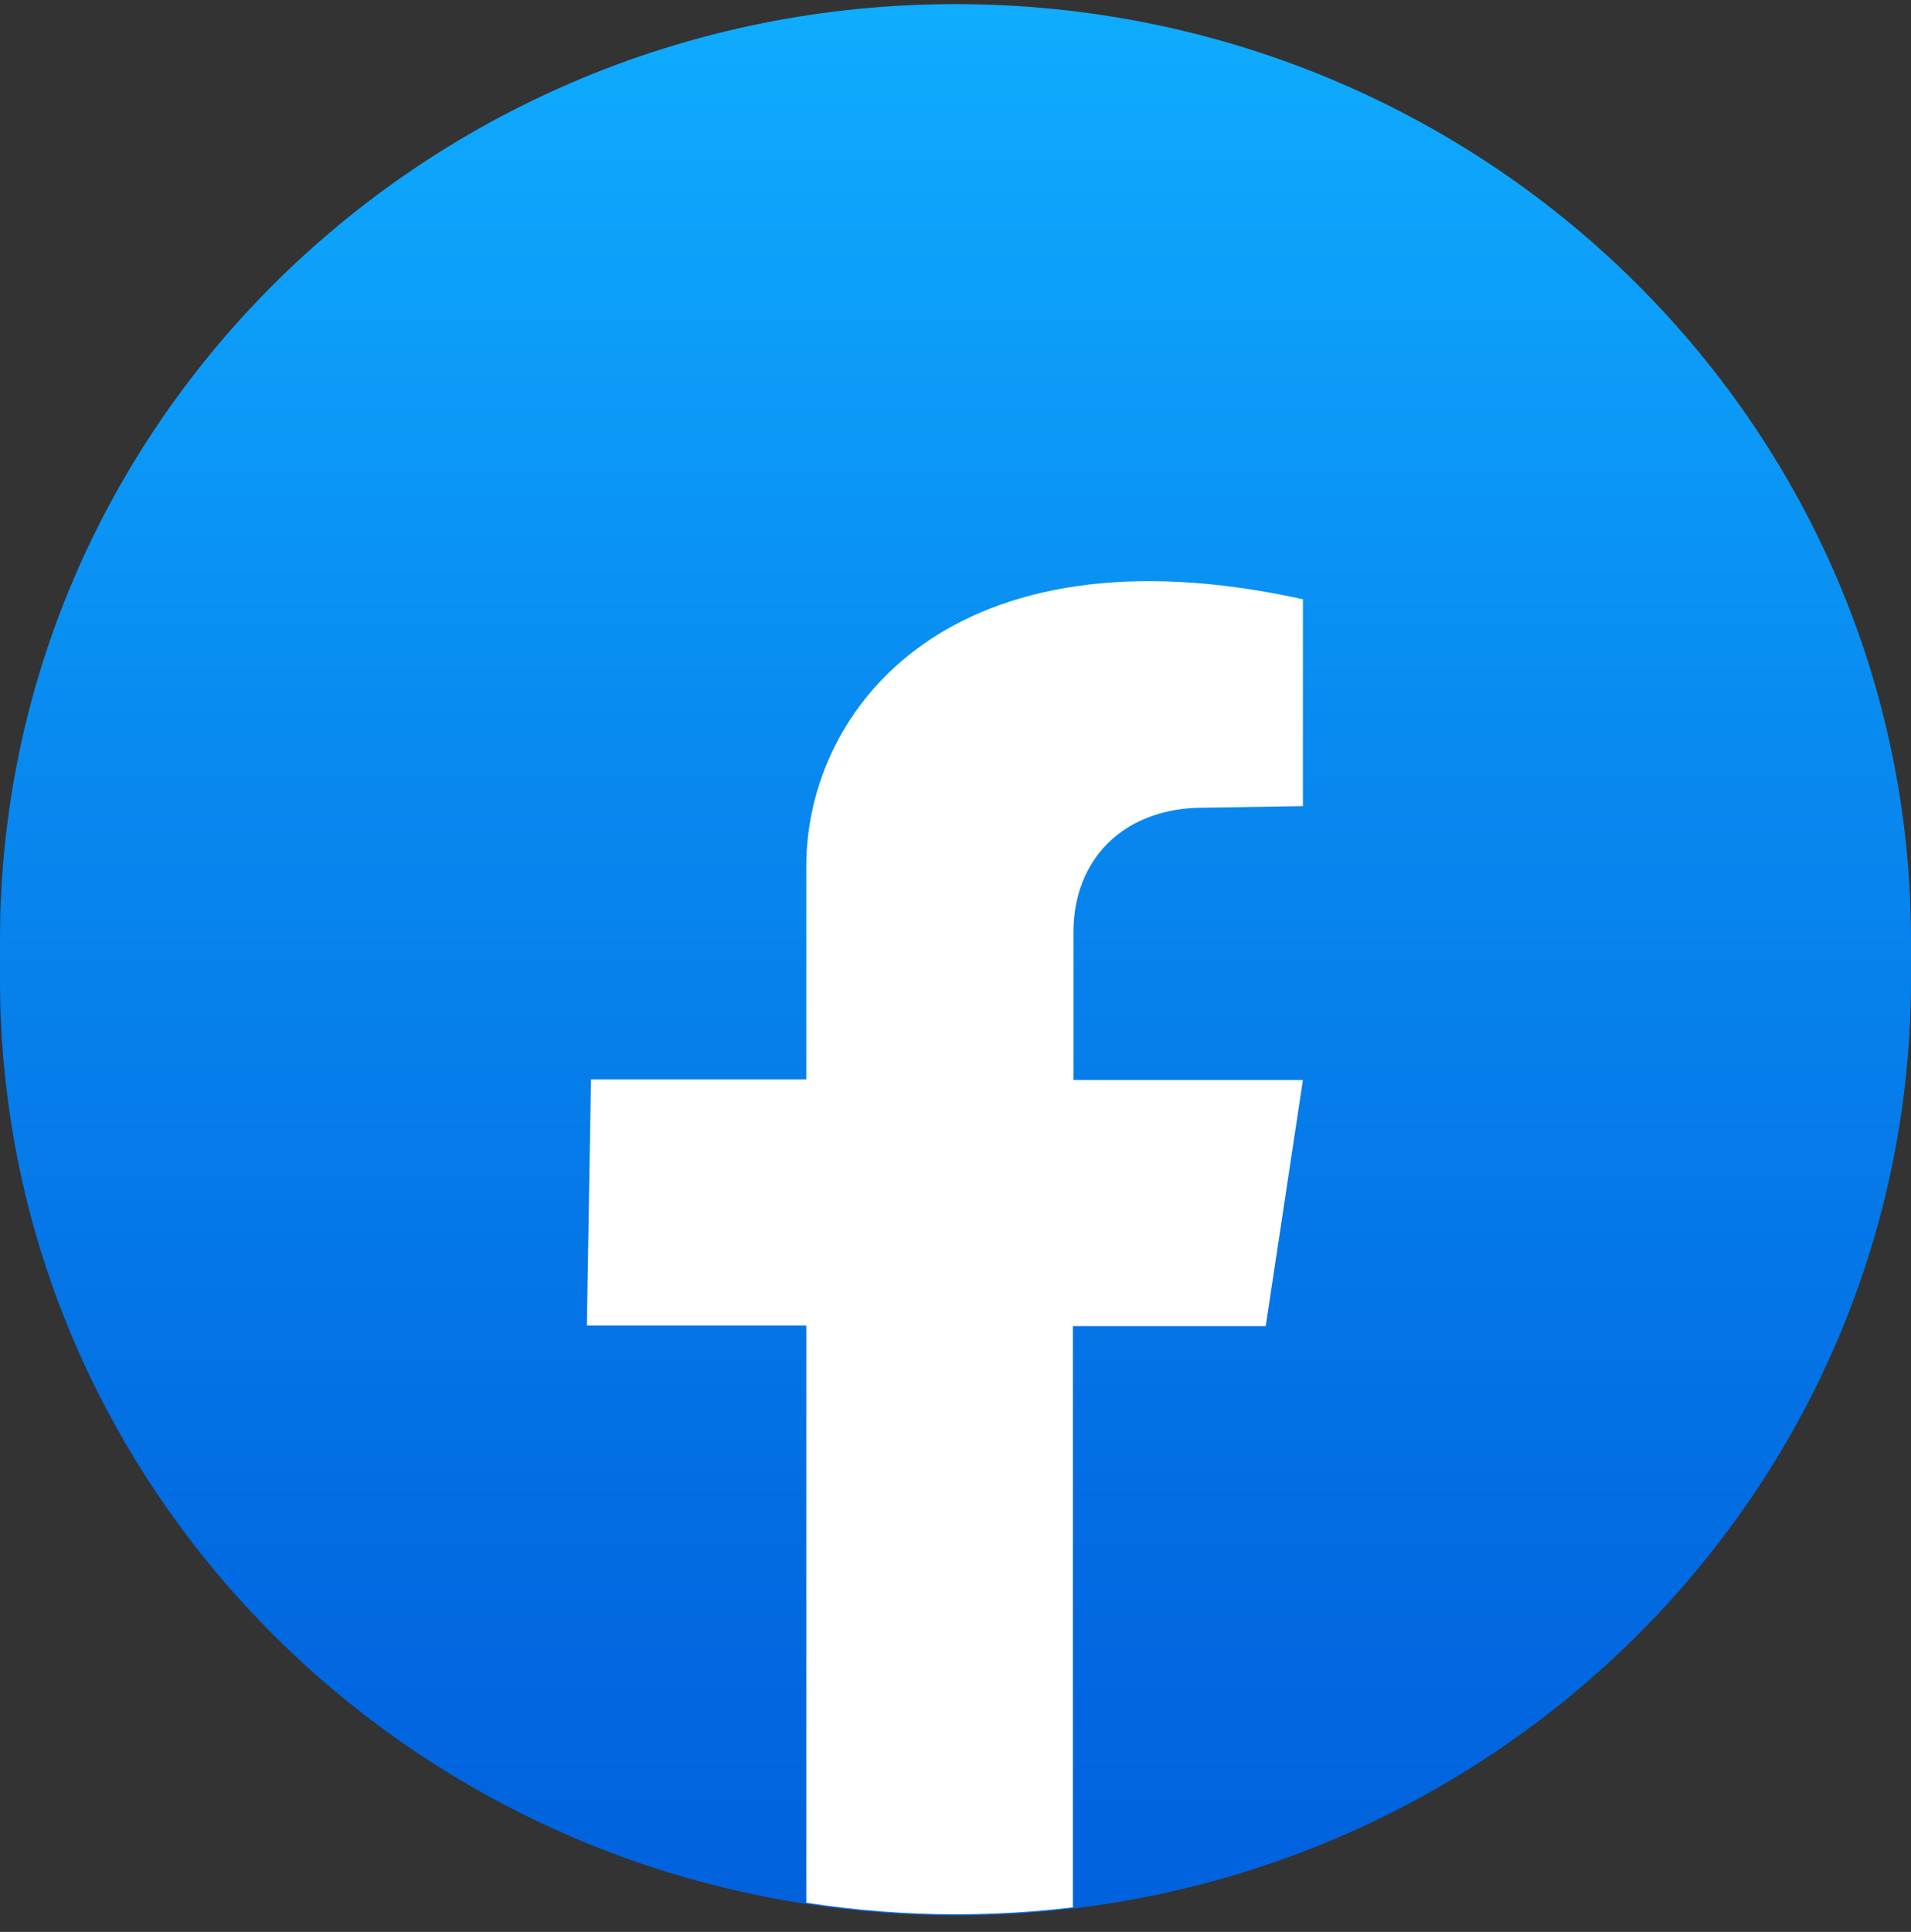 <svg width="93" height="94" viewBox="0 0 93 94" fill="none" xmlns="http://www.w3.org/2000/svg">
<rect x="0" y="0" width="93" height="94" fill="#333333" stroke="none"/>
<path d="M93 45.744V47.656C93 70.906 75.204 90.108 52.212 92.863C50.346 93.088 48.423 93.2 46.5 93.2C44.032 93.2 41.62 93.003 39.238 92.638C16.993 89.236 0 70.372 0 47.656V45.744C0 20.583 20.81 0.2 46.5 0.2C59.331 0.2 70.956 5.289 79.366 13.526C87.805 21.791 93 33.178 93 45.744Z" fill="url(#paint0_linear_109_168)"/>
<path d="M52.241 45.351V52.548H63.407L61.598 64.524H52.212V92.807C50.346 93.031 48.423 93.144 46.5 93.144C44.032 93.144 41.62 92.947 39.238 92.582V64.496H28.56L28.761 52.52H39.238V42.146C39.238 34.471 46.299 25.39 63.407 29.157V39.222L58.211 39.306C54.623 39.447 52.241 41.837 52.241 45.351Z" fill="white"/>
<defs>
<linearGradient id="paint0_linear_109_168" x1="46.503" y1="0.319" x2="46.503" y2="97.809" gradientUnits="userSpaceOnUse">
<stop stop-color="#0FACFF"/>
<stop offset="0.368" stop-color="#088AF0"/>
<stop offset="0.774" stop-color="#026BE2"/>
<stop offset="1" stop-color="#005FDD"/>
</linearGradient>
</defs>
</svg>
